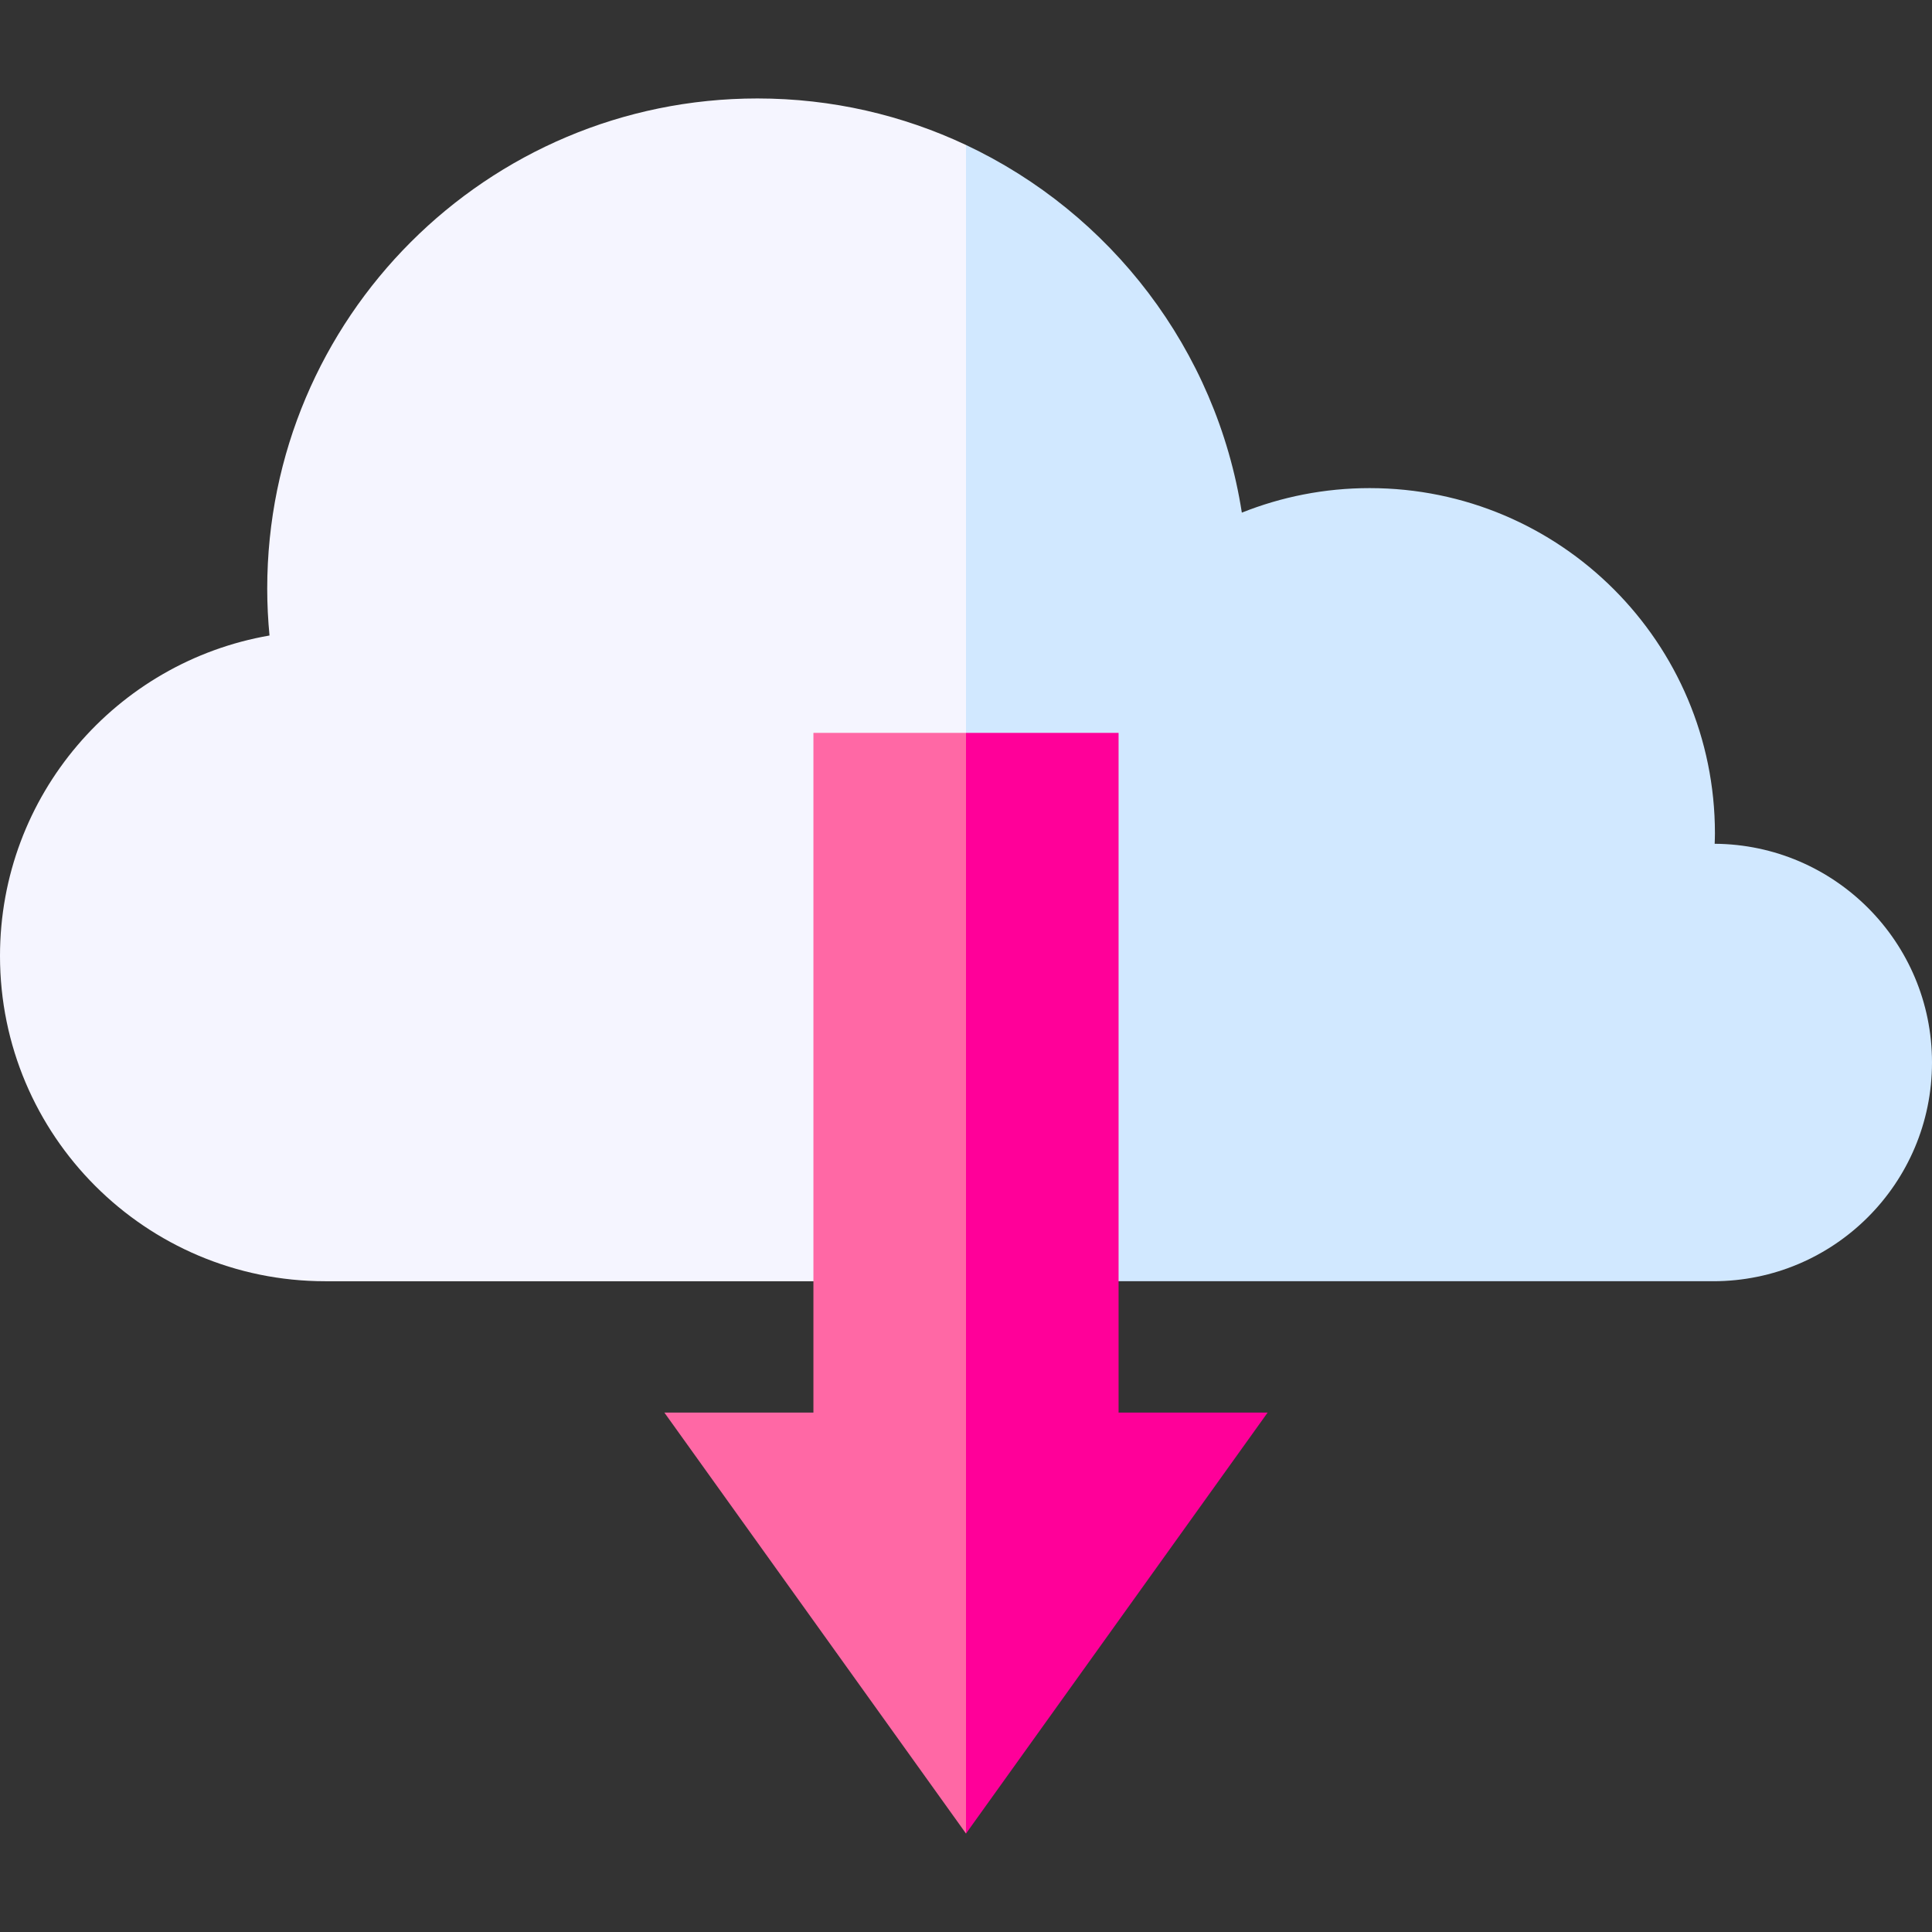 <?xml version="1.0" encoding="iso-8859-1"?>
<!-- Generator: Adobe Illustrator 19.0.0, SVG Export Plug-In . SVG Version: 6.00 Build 0)  -->
<svg version="1.1" id="Capa_1" xmlns="http://www.w3.org/2000/svg" xmlns:xlink="http://www.w3.org/1999/xlink" x="0px" y="0px"
	 viewBox="0 0 512 512" style="enable-background:new 0 0 512 512;" xml:space="preserve">
<rect x="0" y="0" width="512" height="512" fill="#333333" stroke="none"/>
<path style="fill:#D1E8FF;" d="M454.406,223.609c0.027-0.913,0.069-1.822,0.069-2.742c0-50.541-40.971-91.512-91.512-91.512
	c-11.967,0-23.386,2.321-33.863,6.499c-6.738-43.241-34.807-79.402-73.1-97.431l-34.841,177.216L256,339.538h198.026
	c32.018,0,57.974-25.956,57.974-57.974C512,249.674,486.247,223.816,454.406,223.609z"/>
<path style="fill:#F5F5FF;" d="M200.74,26.092c-71.755,0-129.924,58.169-129.924,129.924c0,4.185,0.217,8.317,0.604,12.4
	C30.858,175.432,0,210.767,0,253.333c0,47.61,38.596,86.206,86.206,86.206H256V38.423C239.229,30.527,220.506,26.092,200.74,26.092z
	"/>
<polygon style="fill:#FF68A5;" points="256,485.908 276.016,354.11 256,194.214 215.565,194.214 215.565,374.345 176.061,374.345 
	"/>
<polygon style="fill:#FF0099;" points="335.939,374.345 296.435,374.345 296.435,194.214 256,194.214 256,485.908 "/>
<g>
</g>
<g>
</g>
<g>
</g>
<g>
</g>
<g>
</g>
<g>
</g>
<g>
</g>
<g>
</g>
<g>
</g>
<g>
</g>
<g>
</g>
<g>
</g>
<g>
</g>
<g>
</g>
<g>
</g>
</svg>
